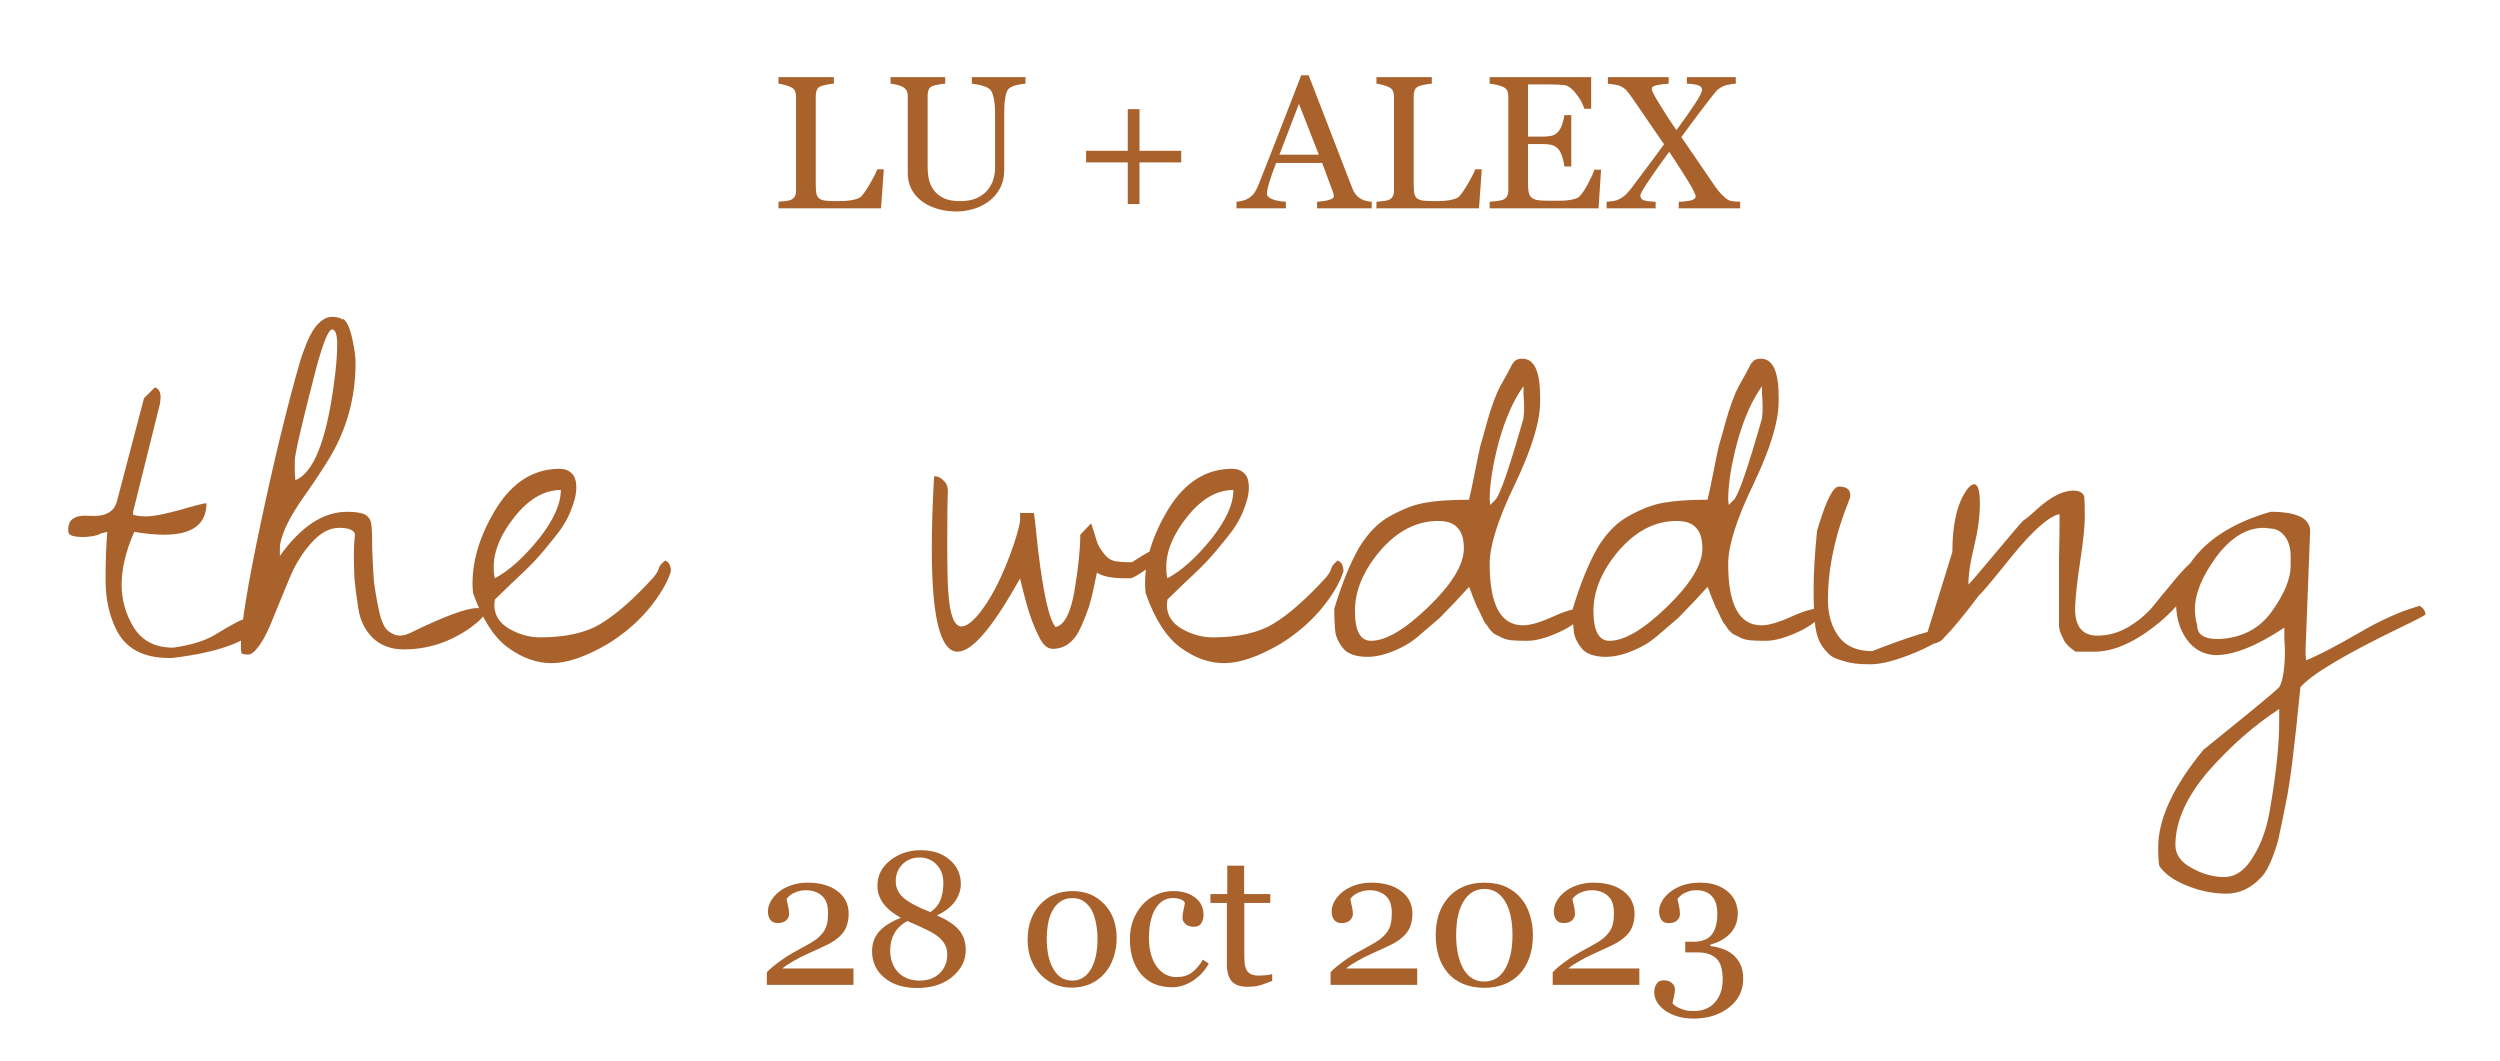 <svg width="264" height="112" viewBox="0 0 264 112" fill="none" xmlns="http://www.w3.org/2000/svg">
<path d="M11.33 56.164L10.604 56.346C10.482 56.467 10.139 56.568 9.574 56.648C9.009 56.729 8.464 56.729 7.939 56.648C7.415 56.568 7.173 56.366 7.213 56.043C7.132 54.872 7.879 54.348 9.453 54.469C11.108 54.59 12.077 54.065 12.359 52.895L15.205 42.057L16.355 40.906C16.759 41.027 16.961 41.391 16.961 41.996L16.9 42.602L14.055 54.045V54.348C14.378 54.469 14.862 54.529 15.508 54.529C16.154 54.529 17.304 54.307 18.959 53.863C20.614 53.379 21.562 53.137 21.805 53.137C21.805 55.357 20.311 56.467 17.324 56.467C16.396 56.467 15.346 56.366 14.176 56.164C13.288 58.182 12.844 60.039 12.844 61.734C12.844 63.389 13.288 64.923 14.176 66.336C15.064 67.708 16.436 68.394 18.293 68.394C20.19 68.112 21.643 67.668 22.652 67.062C23.702 66.417 24.469 65.973 24.953 65.731C25.438 65.448 25.922 65.307 26.406 65.307C26.891 65.307 27.415 65.367 27.98 65.488C26.85 67.507 23.581 68.838 18.172 69.484C18.051 69.484 17.95 69.484 17.869 69.484C15.084 69.484 13.207 68.455 12.238 66.397C11.512 64.903 11.148 63.188 11.148 61.25C11.148 59.272 11.209 57.577 11.33 56.164ZM49.777 66.215C47.598 67.789 45.216 68.576 42.633 68.576C41.301 68.576 40.211 68.172 39.363 67.365C38.556 66.558 38.051 65.549 37.85 64.338C37.648 63.087 37.507 61.977 37.426 61.008C37.385 59.999 37.365 59.171 37.365 58.525C37.365 57.839 37.406 57.133 37.486 56.406C37.365 55.962 36.8 55.74 35.791 55.74C34.822 55.74 33.874 56.245 32.945 57.254C32.017 58.263 31.25 59.474 30.645 60.887C30.079 62.259 29.514 63.632 28.949 65.004C28.424 66.376 27.92 67.406 27.436 68.092C26.951 68.778 26.547 69.121 26.225 69.121C25.902 69.121 25.66 69.081 25.498 69C25.458 68.758 25.438 68.475 25.438 68.152C25.438 66.134 26.144 61.795 27.557 55.135C28.969 48.475 30.362 42.763 31.734 38C31.815 37.717 32.037 37.112 32.4 36.184C32.804 35.215 33.228 34.529 33.672 34.125C34.116 33.681 34.58 33.459 35.065 33.459C35.549 33.459 35.932 33.56 36.215 33.762V33.641C36.618 33.923 36.941 34.609 37.184 35.699C37.426 36.789 37.547 37.657 37.547 38.303C37.547 42.097 36.558 45.568 34.58 48.717C33.773 50.008 32.965 51.219 32.158 52.35C31.351 53.48 30.705 54.55 30.221 55.559C29.777 56.568 29.555 57.315 29.555 57.799C29.555 58.283 29.555 58.586 29.555 58.707C31.775 55.599 34.136 54.045 36.639 54.045C37.527 54.045 38.172 54.146 38.576 54.348C38.899 54.55 39.101 54.832 39.182 55.195C39.262 55.518 39.303 56.386 39.303 57.799C39.343 59.171 39.404 60.362 39.484 61.371C39.605 62.34 39.787 63.389 40.029 64.519C40.272 65.609 40.594 66.316 40.998 66.639C41.442 66.962 41.846 67.123 42.209 67.123C42.572 67.123 42.956 67.022 43.359 66.82C46.911 65.085 49.253 64.217 50.383 64.217C50.908 64.217 51.17 64.378 51.17 64.701C51.17 65.024 50.706 65.529 49.777 66.215ZM33.43 38.727C31.936 44.499 31.169 47.788 31.129 48.596C31.129 49.363 31.129 49.786 31.129 49.867L31.189 50.715C33.087 49.948 34.439 46.598 35.246 40.664C35.488 38.928 35.609 37.516 35.609 36.426C35.609 35.336 35.428 34.791 35.065 34.791C34.701 34.791 34.156 36.103 33.43 38.727ZM49.959 62.643C49.919 62.279 49.898 61.936 49.898 61.613C49.898 59.03 50.746 56.366 52.441 53.621C54.177 50.876 56.397 49.504 59.102 49.504C59.626 49.504 60.05 49.665 60.373 49.988C60.696 50.271 60.857 50.775 60.857 51.502C60.857 52.188 60.656 53.016 60.252 53.984C59.889 54.913 59.303 55.861 58.496 56.83C57.729 57.799 57.063 58.586 56.498 59.191C55.933 59.797 55.126 60.584 54.076 61.553C53.067 62.522 52.462 63.107 52.26 63.309C52.219 63.632 52.199 63.813 52.199 63.853C52.199 64.943 52.724 65.791 53.773 66.397C54.823 67.002 55.913 67.305 57.043 67.305C59.747 67.305 61.887 66.82 63.461 65.852C65.076 64.883 66.932 63.248 69.031 60.947C69.354 60.544 69.536 60.221 69.576 59.978C69.657 59.736 69.879 59.474 70.242 59.191C70.646 59.353 70.848 59.736 70.848 60.342C70.444 61.593 69.637 62.945 68.426 64.398C67.215 65.811 65.782 67.022 64.127 68.031C61.826 69.363 59.868 70.029 58.254 70.029C56.68 70.029 55.146 69.484 53.652 68.394C52.159 67.305 50.928 65.387 49.959 62.643ZM59.223 51.744C57.487 51.744 55.872 52.672 54.379 54.529C52.885 56.386 52.139 58.162 52.139 59.857C52.139 60.422 52.179 60.826 52.26 61.068C53.753 60.261 55.287 58.889 56.861 56.951C58.435 54.973 59.223 53.238 59.223 51.744ZM98.397 57.98C98.397 55.76 98.477 53.197 98.639 50.291C99.042 50.291 99.385 50.453 99.668 50.775C99.991 51.058 100.132 51.502 100.092 52.107C100.051 52.713 100.031 54.428 100.031 57.254C100.031 60.079 100.072 61.876 100.152 62.643C100.314 64.984 100.778 66.154 101.545 66.154C101.949 66.154 102.453 65.831 103.059 65.186C104.512 63.571 105.844 61.008 107.055 57.496C107.499 56.124 107.721 55.256 107.721 54.893C107.721 54.489 107.721 54.247 107.721 54.166H109.174C109.255 54.61 109.396 55.841 109.598 57.859C110.163 62.663 110.788 65.448 111.475 66.215C112.403 66.013 113.069 64.721 113.473 62.34C113.876 59.918 114.078 57.96 114.078 56.467L115.229 55.256C115.551 56.305 115.773 57.012 115.895 57.375C116.056 57.738 116.298 58.122 116.621 58.525C116.944 58.929 117.307 59.171 117.711 59.252C118.155 59.333 118.76 59.373 119.527 59.373C121.021 58.404 121.909 57.92 122.191 57.92C122.514 57.92 122.676 57.98 122.676 58.102C122.676 58.667 122.171 59.312 121.162 60.039C120.193 60.725 119.588 61.068 119.346 61.068C119.104 61.068 118.962 61.068 118.922 61.068C117.428 61.068 116.399 60.867 115.834 60.463C115.794 60.624 115.693 61.109 115.531 61.916C115.37 62.723 115.188 63.45 114.986 64.096C114.785 64.701 114.522 65.367 114.199 66.094C113.513 67.708 112.504 68.516 111.172 68.516C110.607 68.516 110.122 68.092 109.719 67.244C109.194 66.235 108.73 64.984 108.326 63.49C107.923 61.956 107.721 61.149 107.721 61.068C104.855 66.235 102.655 68.818 101.121 68.818C99.305 68.818 98.397 65.206 98.397 57.98ZM120.98 62.643C120.94 62.279 120.92 61.936 120.92 61.613C120.92 59.03 121.768 56.366 123.463 53.621C125.199 50.876 127.419 49.504 130.123 49.504C130.648 49.504 131.072 49.665 131.395 49.988C131.717 50.271 131.879 50.775 131.879 51.502C131.879 52.188 131.677 53.016 131.273 53.984C130.91 54.913 130.325 55.861 129.518 56.83C128.751 57.799 128.085 58.586 127.52 59.191C126.954 59.797 126.147 60.584 125.098 61.553C124.089 62.522 123.483 63.107 123.281 63.309C123.241 63.632 123.221 63.813 123.221 63.853C123.221 64.943 123.745 65.791 124.795 66.397C125.844 67.002 126.934 67.305 128.064 67.305C130.769 67.305 132.908 66.82 134.482 65.852C136.097 64.883 137.954 63.248 140.053 60.947C140.376 60.544 140.557 60.221 140.598 59.978C140.678 59.736 140.9 59.474 141.264 59.191C141.667 59.353 141.869 59.736 141.869 60.342C141.465 61.593 140.658 62.945 139.447 64.398C138.236 65.811 136.803 67.022 135.148 68.031C132.848 69.363 130.89 70.029 129.275 70.029C127.701 70.029 126.167 69.484 124.674 68.394C123.18 67.305 121.949 65.387 120.98 62.643ZM130.244 51.744C128.508 51.744 126.894 52.672 125.4 54.529C123.907 56.386 123.16 58.162 123.16 59.857C123.16 60.422 123.201 60.826 123.281 61.068C124.775 60.261 126.309 58.889 127.883 56.951C129.457 54.973 130.244 53.238 130.244 51.744ZM140.9 64.277C141.708 61.613 142.576 59.474 143.504 57.859C144.473 56.245 145.623 55.094 146.955 54.408C148.287 53.682 149.498 53.238 150.588 53.076C151.678 52.874 153.191 52.773 155.129 52.773C155.25 52.289 155.452 51.34 155.734 49.928C156.017 48.475 156.219 47.506 156.34 47.022C156.501 46.497 156.723 45.71 157.006 44.66C157.49 42.925 157.975 41.613 158.459 40.725C158.984 39.796 159.307 39.211 159.428 38.969C159.549 38.727 159.63 38.565 159.67 38.484C159.751 38.363 159.852 38.242 159.973 38.121C160.134 37.96 160.396 37.879 160.76 37.879C162.011 37.879 162.637 39.211 162.637 41.875V42.42C162.637 44.519 161.749 47.425 159.973 51.139C158.197 54.812 157.309 57.617 157.309 59.555C157.309 63.874 158.479 66.033 160.82 66.033C161.587 66.033 162.637 65.731 163.969 65.125C165.301 64.519 166.35 64.217 167.117 64.217L167.723 64.277C167.036 65.327 166.007 66.154 164.635 66.76C163.303 67.365 162.193 67.668 161.305 67.668C160.457 67.668 159.872 67.648 159.549 67.607C159.226 67.567 158.923 67.486 158.641 67.365C158.358 67.204 158.116 67.083 157.914 67.002C157.753 66.921 157.551 66.74 157.309 66.457C157.107 66.134 156.945 65.912 156.824 65.791C156.743 65.67 156.602 65.387 156.4 64.943C156.199 64.499 156.057 64.217 155.977 64.096C155.936 63.975 155.795 63.632 155.553 63.066C155.351 62.501 155.21 62.138 155.129 61.977C155.008 62.098 154.544 62.602 153.736 63.49C152.929 64.338 152.364 64.923 152.041 65.246C151.718 65.529 151.153 66.013 150.346 66.699C149.579 67.385 148.933 67.87 148.408 68.152C146.915 68.96 145.583 69.363 144.412 69.363C143.282 69.363 142.454 69.101 141.93 68.576C141.445 68.011 141.143 67.426 141.021 66.82C140.941 66.174 140.9 65.327 140.9 64.277ZM151.859 55.014C149.599 55.014 147.561 56.063 145.744 58.162C143.968 60.261 143.08 62.38 143.08 64.519C143.08 66.618 143.645 67.668 144.775 67.668C146.35 67.668 148.368 66.477 150.83 64.096C153.333 61.674 154.584 59.615 154.584 57.92C154.584 56.911 154.362 56.184 153.918 55.74C153.514 55.256 152.828 55.014 151.859 55.014ZM160.881 40.785C159.831 42.238 158.964 44.196 158.277 46.658C157.632 49.08 157.309 51.118 157.309 52.773C157.309 52.854 157.329 53.036 157.369 53.318L157.914 52.773C158.398 52.289 159.387 49.423 160.881 44.176L160.941 43.449C160.941 42.965 160.941 42.662 160.941 42.541C160.941 42.42 160.921 42.117 160.881 41.633C160.881 41.148 160.881 40.866 160.881 40.785ZM166.088 64.277C166.895 61.613 167.763 59.474 168.691 57.859C169.66 56.245 170.811 55.094 172.143 54.408C173.475 53.682 174.686 53.238 175.775 53.076C176.865 52.874 178.379 52.773 180.316 52.773C180.438 52.289 180.639 51.34 180.922 49.928C181.204 48.475 181.406 47.506 181.527 47.022C181.689 46.497 181.911 45.71 182.193 44.66C182.678 42.925 183.162 41.613 183.646 40.725C184.171 39.796 184.494 39.211 184.615 38.969C184.736 38.727 184.817 38.565 184.857 38.484C184.938 38.363 185.039 38.242 185.16 38.121C185.322 37.96 185.584 37.879 185.947 37.879C187.199 37.879 187.824 39.211 187.824 41.875V42.42C187.824 44.519 186.936 47.425 185.16 51.139C183.384 54.812 182.496 57.617 182.496 59.555C182.496 63.874 183.667 66.033 186.008 66.033C186.775 66.033 187.824 65.731 189.156 65.125C190.488 64.519 191.538 64.217 192.305 64.217L192.91 64.277C192.224 65.327 191.195 66.154 189.822 66.76C188.49 67.365 187.38 67.668 186.492 67.668C185.645 67.668 185.059 67.648 184.736 67.607C184.413 67.567 184.111 67.486 183.828 67.365C183.546 67.204 183.303 67.083 183.102 67.002C182.94 66.921 182.738 66.74 182.496 66.457C182.294 66.134 182.133 65.912 182.012 65.791C181.931 65.67 181.79 65.387 181.588 64.943C181.386 64.499 181.245 64.217 181.164 64.096C181.124 63.975 180.982 63.632 180.74 63.066C180.538 62.501 180.397 62.138 180.316 61.977C180.195 62.098 179.731 62.602 178.924 63.49C178.117 64.338 177.551 64.923 177.229 65.246C176.906 65.529 176.34 66.013 175.533 66.699C174.766 67.385 174.12 67.87 173.596 68.152C172.102 68.96 170.77 69.363 169.6 69.363C168.469 69.363 167.642 69.101 167.117 68.576C166.633 68.011 166.33 67.426 166.209 66.82C166.128 66.174 166.088 65.327 166.088 64.277ZM177.047 55.014C174.786 55.014 172.748 56.063 170.932 58.162C169.156 60.261 168.268 62.38 168.268 64.519C168.268 66.618 168.833 67.668 169.963 67.668C171.537 67.668 173.555 66.477 176.018 64.096C178.52 61.674 179.771 59.615 179.771 57.92C179.771 56.911 179.549 56.184 179.105 55.74C178.702 55.256 178.016 55.014 177.047 55.014ZM186.068 40.785C185.019 42.238 184.151 44.196 183.465 46.658C182.819 49.08 182.496 51.118 182.496 52.773C182.496 52.854 182.516 53.036 182.557 53.318L183.102 52.773C183.586 52.289 184.575 49.423 186.068 44.176L186.129 43.449C186.129 42.965 186.129 42.662 186.129 42.541C186.129 42.42 186.109 42.117 186.068 41.633C186.068 41.148 186.068 40.866 186.068 40.785ZM191.881 56.043L192.123 55.256C192.93 52.672 193.617 51.381 194.182 51.381C194.989 51.381 195.393 51.684 195.393 52.289C195.393 52.41 195.372 52.531 195.332 52.652C193.798 56.406 193.031 59.978 193.031 63.369C193.031 64.903 193.415 66.195 194.182 67.244C194.949 68.253 196.119 68.758 197.693 68.758C201.649 67.224 204.132 66.457 205.141 66.457C205.464 66.457 205.625 66.538 205.625 66.699C205.625 67.184 204.576 67.89 202.477 68.818C200.378 69.706 198.723 70.15 197.512 70.15C196.341 70.15 195.453 70.049 194.848 69.848C194.242 69.686 193.798 69.525 193.516 69.363C193.233 69.202 192.89 68.859 192.486 68.334C192.083 67.769 191.82 67.042 191.699 66.154C191.578 65.226 191.518 63.914 191.518 62.219C191.518 60.523 191.639 58.465 191.881 56.043ZM217.432 62.703C217.432 61.977 217.432 60.725 217.432 58.949C217.472 57.133 217.492 55.579 217.492 54.287C216.362 54.529 214.707 55.982 212.527 58.647C210.388 61.31 209.217 62.703 209.016 62.824C207.441 64.923 206.21 66.417 205.322 67.305C204.959 67.789 204.374 68.031 203.566 68.031V66.699L206.17 58.283C206.17 55.337 206.674 53.157 207.684 51.744C207.966 51.34 208.229 51.139 208.471 51.139C208.874 51.139 209.076 51.825 209.076 53.197C209.076 54.529 208.874 56.023 208.471 57.678C208.067 59.292 207.865 60.645 207.865 61.734C208.188 61.411 209.157 60.281 210.771 58.344C212.386 56.406 213.355 55.276 213.678 54.953C213.96 54.792 214.445 54.388 215.131 53.742C216.584 52.45 217.855 51.805 218.945 51.805C219.551 51.805 219.934 52.007 220.096 52.41C220.136 52.854 220.156 53.581 220.156 54.59C220.156 55.559 219.995 57.113 219.672 59.252C219.349 61.351 219.167 63.026 219.127 64.277C219.127 66.174 219.914 67.123 221.488 67.123C222.618 67.123 223.708 66.82 224.758 66.215C225.807 65.569 226.655 64.863 227.301 64.096C227.947 63.288 228.693 62.38 229.541 61.371C230.389 60.322 231.135 59.555 231.781 59.07V59.676C231.781 61.613 230.53 63.632 228.027 65.731C225.525 67.789 223.244 68.818 221.186 68.818H219.188C218.582 68.415 218.178 68.031 217.977 67.668C217.815 67.305 217.694 67.042 217.613 66.881C217.533 66.719 217.472 66.477 217.432 66.154C217.432 65.791 217.432 65.529 217.432 65.367V62.703ZM243.951 56.103L243.467 68.576C243.467 68.617 243.467 68.798 243.467 69.121C243.507 69.444 243.527 69.646 243.527 69.727C244.738 69.242 246.535 68.314 248.916 66.941C251.298 65.529 253.497 64.54 255.516 63.975C255.919 64.217 256.121 64.519 256.121 64.883C256.121 64.963 255.193 65.448 253.336 66.336C247.523 69.162 244.052 71.24 242.922 72.572C242.316 78.788 241.812 82.825 241.408 84.682C241.045 86.538 240.803 87.709 240.682 88.193C240.601 88.718 240.379 89.465 240.016 90.434C239.652 91.402 239.269 92.109 238.865 92.553C237.775 93.764 236.524 94.369 235.111 94.369C233.699 94.369 232.306 94.087 230.934 93.522C229.602 92.997 228.633 92.311 228.027 91.463C227.947 91.059 227.906 90.393 227.906 89.465C227.906 86.478 229.501 83.047 232.689 79.172C232.932 78.97 233.678 78.365 234.93 77.356C238.28 74.651 240.197 73.057 240.682 72.572C241.085 71.886 241.287 70.554 241.287 68.576C241.287 68.455 241.267 68.072 241.227 67.426C241.227 66.78 241.227 66.397 241.227 66.275C238.32 68.213 235.898 69.182 233.961 69.182C232.266 69.101 231.035 68.152 230.268 66.336C229.945 65.529 229.783 64.56 229.783 63.43C229.783 62.259 230.308 60.907 231.357 59.373C233.053 56.951 235.858 55.175 239.773 54.045C242.559 54.045 243.951 54.731 243.951 56.103ZM229.723 89.223C229.723 90.232 230.288 91.039 231.418 91.644C232.548 92.29 233.699 92.613 234.869 92.613C236.08 92.613 237.109 91.887 237.957 90.434C238.845 89.021 239.451 87.245 239.773 85.106C240.379 81.513 240.682 78.566 240.682 76.266V74.873C238.018 76.609 235.515 78.809 233.174 81.473C230.873 84.177 229.723 86.76 229.723 89.223ZM232.023 66.033C232.023 67.002 232.75 67.486 234.203 67.486C236.665 67.406 238.562 66.437 239.895 64.58C241.227 62.723 241.893 61.109 241.893 59.736C241.893 59.615 241.893 59.494 241.893 59.373V58.768C241.893 57.88 241.691 57.173 241.287 56.648C240.883 56.083 240.318 55.801 239.592 55.801C239.43 55.76 239.249 55.74 239.047 55.74C237.23 55.74 235.555 56.77 234.021 58.828C232.528 60.887 231.781 62.723 231.781 64.338C231.781 64.903 231.862 65.468 232.023 66.033Z" fill="#A9622C"/>
<path d="M93.33 17.879L93.037 22H82.207V21.307C82.363 21.294 82.588 21.271 82.881 21.238C83.18 21.206 83.389 21.163 83.506 21.111C83.701 21.027 83.841 20.903 83.926 20.74C84.017 20.578 84.062 20.369 84.062 20.115V10.193C84.062 9.972 84.023 9.777 83.945 9.607C83.874 9.438 83.727 9.301 83.506 9.197C83.356 9.119 83.144 9.044 82.871 8.973C82.604 8.895 82.383 8.849 82.207 8.836V8.143H88.057V8.836C87.874 8.842 87.637 8.875 87.344 8.934C87.057 8.992 86.849 9.044 86.719 9.09C86.497 9.168 86.344 9.301 86.26 9.49C86.182 9.679 86.143 9.881 86.143 10.096V19.402C86.143 19.832 86.162 20.167 86.201 20.408C86.247 20.643 86.348 20.825 86.504 20.955C86.654 21.072 86.875 21.15 87.168 21.189C87.467 21.222 87.884 21.238 88.418 21.238C88.659 21.238 88.909 21.232 89.17 21.219C89.43 21.206 89.678 21.18 89.912 21.141C90.14 21.102 90.348 21.049 90.537 20.984C90.732 20.913 90.876 20.825 90.967 20.721C91.234 20.421 91.543 19.969 91.894 19.363C92.253 18.751 92.5 18.256 92.637 17.879H93.33ZM108.291 8.836C108.109 8.842 107.842 8.882 107.49 8.953C107.139 9.025 106.852 9.132 106.631 9.275C106.41 9.425 106.257 9.734 106.172 10.203C106.087 10.672 106.045 11.245 106.045 11.922V17.947C106.045 18.715 105.885 19.383 105.566 19.949C105.247 20.516 104.827 20.981 104.307 21.346C103.792 21.697 103.249 21.948 102.676 22.098C102.109 22.254 101.566 22.332 101.045 22.332C100.212 22.332 99.469 22.221 98.818 22C98.167 21.785 97.62 21.492 97.178 21.121C96.742 20.75 96.413 20.327 96.191 19.852C95.97 19.37 95.859 18.869 95.859 18.348V10.154C95.859 9.926 95.82 9.738 95.742 9.588C95.671 9.432 95.521 9.288 95.293 9.158C95.13 9.067 94.922 8.995 94.668 8.943C94.414 8.885 94.206 8.849 94.043 8.836V8.143H99.814V8.836C99.632 8.842 99.401 8.872 99.121 8.924C98.848 8.976 98.646 9.025 98.516 9.07C98.294 9.148 98.144 9.279 98.066 9.461C97.995 9.643 97.959 9.842 97.959 10.057V17.713C97.959 18.084 97.998 18.475 98.076 18.885C98.161 19.288 98.324 19.666 98.564 20.018C98.818 20.376 99.163 20.669 99.6 20.896C100.036 21.124 100.635 21.238 101.396 21.238C102.113 21.238 102.712 21.124 103.193 20.896C103.682 20.669 104.066 20.369 104.346 19.998C104.613 19.646 104.801 19.279 104.912 18.895C105.023 18.51 105.078 18.123 105.078 17.732V12.049C105.078 11.326 105.026 10.737 104.922 10.281C104.818 9.819 104.665 9.516 104.463 9.373C104.235 9.21 103.923 9.083 103.525 8.992C103.135 8.901 102.835 8.849 102.627 8.836V8.143H108.291V8.836ZM124.736 17.146H120.332V21.551H119.092V17.146H114.688V15.926H119.092V11.521H120.332V15.926H124.736V17.146ZM144.854 22H139.082V21.307C139.59 21.274 140.01 21.209 140.342 21.111C140.68 21.014 140.85 20.893 140.85 20.75C140.85 20.691 140.843 20.62 140.83 20.535C140.817 20.451 140.798 20.376 140.771 20.311L139.619 17.205H134.766C134.583 17.661 134.434 18.058 134.316 18.396C134.206 18.735 134.105 19.047 134.014 19.334C133.929 19.614 133.87 19.842 133.838 20.018C133.805 20.193 133.789 20.337 133.789 20.447C133.789 20.708 133.994 20.91 134.404 21.053C134.814 21.196 135.277 21.281 135.791 21.307V22H130.576V21.307C130.745 21.294 130.957 21.258 131.211 21.199C131.465 21.134 131.673 21.049 131.836 20.945C132.096 20.77 132.298 20.587 132.441 20.398C132.585 20.203 132.725 19.936 132.861 19.598C133.558 17.859 134.326 15.906 135.166 13.738C136.006 11.57 136.755 9.64 137.412 7.947H138.193L142.812 19.9C142.91 20.154 143.021 20.359 143.145 20.516C143.268 20.672 143.441 20.825 143.662 20.975C143.812 21.066 144.007 21.144 144.248 21.209C144.489 21.268 144.691 21.3 144.854 21.307V22ZM139.268 16.336L137.168 10.965L135.107 16.336H139.268ZM156.475 17.879L156.182 22H145.352V21.307C145.508 21.294 145.732 21.271 146.025 21.238C146.325 21.206 146.533 21.163 146.65 21.111C146.846 21.027 146.986 20.903 147.07 20.74C147.161 20.578 147.207 20.369 147.207 20.115V10.193C147.207 9.972 147.168 9.777 147.09 9.607C147.018 9.438 146.872 9.301 146.65 9.197C146.501 9.119 146.289 9.044 146.016 8.973C145.749 8.895 145.527 8.849 145.352 8.836V8.143H151.201V8.836C151.019 8.842 150.781 8.875 150.488 8.934C150.202 8.992 149.993 9.044 149.863 9.09C149.642 9.168 149.489 9.301 149.404 9.49C149.326 9.679 149.287 9.881 149.287 10.096V19.402C149.287 19.832 149.307 20.167 149.346 20.408C149.391 20.643 149.492 20.825 149.648 20.955C149.798 21.072 150.02 21.15 150.312 21.189C150.612 21.222 151.029 21.238 151.562 21.238C151.803 21.238 152.054 21.232 152.314 21.219C152.575 21.206 152.822 21.18 153.057 21.141C153.285 21.102 153.493 21.049 153.682 20.984C153.877 20.913 154.02 20.825 154.111 20.721C154.378 20.421 154.688 19.969 155.039 19.363C155.397 18.751 155.645 18.256 155.781 17.879H156.475ZM169.072 17.918L168.809 22H157.305V21.307C157.5 21.294 157.76 21.268 158.086 21.229C158.411 21.183 158.623 21.137 158.721 21.092C158.929 20.994 159.072 20.867 159.15 20.711C159.235 20.555 159.277 20.356 159.277 20.115V10.154C159.277 9.939 159.242 9.751 159.17 9.588C159.098 9.419 158.949 9.282 158.721 9.178C158.545 9.093 158.307 9.018 158.008 8.953C157.715 8.888 157.48 8.849 157.305 8.836V8.143H168.027V11.482H167.295C167.165 10.988 166.882 10.463 166.445 9.91C166.016 9.35 165.605 9.044 165.215 8.992C165.013 8.966 164.772 8.947 164.492 8.934C164.212 8.921 163.893 8.914 163.535 8.914H161.357V14.422H162.92C163.421 14.422 163.786 14.376 164.014 14.285C164.248 14.188 164.453 14.028 164.629 13.807C164.772 13.618 164.893 13.367 164.99 13.055C165.094 12.736 165.163 12.436 165.195 12.156H165.928V17.576H165.195C165.169 17.264 165.098 16.935 164.98 16.59C164.87 16.238 164.753 15.984 164.629 15.828C164.427 15.574 164.196 15.408 163.936 15.33C163.682 15.252 163.343 15.213 162.92 15.213H161.357V19.373C161.357 19.79 161.387 20.119 161.445 20.359C161.504 20.6 161.618 20.783 161.787 20.906C161.956 21.03 162.188 21.111 162.48 21.15C162.773 21.183 163.19 21.199 163.73 21.199C163.945 21.199 164.229 21.199 164.58 21.199C164.932 21.199 165.228 21.186 165.469 21.16C165.716 21.134 165.97 21.088 166.23 21.023C166.497 20.952 166.686 20.857 166.797 20.74C167.096 20.428 167.409 19.956 167.734 19.324C168.066 18.686 168.278 18.217 168.369 17.918H169.072ZM183.76 22H177.275V21.307C177.809 21.294 178.239 21.245 178.564 21.16C178.896 21.069 179.062 20.932 179.062 20.75C179.062 20.652 178.988 20.451 178.838 20.145C178.688 19.838 178.496 19.497 178.262 19.119C178.001 18.703 177.692 18.214 177.334 17.654C176.976 17.088 176.621 16.547 176.27 16.033C175.697 16.788 175.046 17.7 174.316 18.768C173.587 19.829 173.223 20.454 173.223 20.643C173.223 20.857 173.32 21.017 173.516 21.121C173.717 21.219 174.157 21.281 174.834 21.307V22H169.658V21.307C169.827 21.294 170.042 21.271 170.303 21.238C170.57 21.199 170.788 21.137 170.957 21.053C171.296 20.87 171.566 20.675 171.768 20.467C171.976 20.252 172.184 20.001 172.393 19.715C172.809 19.142 173.343 18.429 173.994 17.576C174.645 16.717 175.221 15.935 175.723 15.232C175.345 14.679 174.863 13.979 174.277 13.133C173.691 12.28 173.066 11.368 172.402 10.398C172.122 9.988 171.901 9.699 171.738 9.529C171.582 9.36 171.37 9.214 171.104 9.09C170.947 9.018 170.729 8.963 170.449 8.924C170.176 8.878 169.958 8.849 169.795 8.836V8.143H176.211V8.836C175.833 8.849 175.439 8.898 175.029 8.982C174.626 9.061 174.424 9.184 174.424 9.354C174.424 9.477 174.505 9.695 174.668 10.008C174.831 10.314 175.023 10.643 175.244 10.994C175.472 11.359 175.726 11.762 176.006 12.205C176.286 12.648 176.628 13.159 177.031 13.738C177.767 12.742 178.402 11.844 178.936 11.043C179.469 10.242 179.736 9.721 179.736 9.48C179.736 9.272 179.613 9.119 179.365 9.021C179.124 8.924 178.714 8.862 178.135 8.836V8.143H183.301V8.836C183.138 8.842 182.923 8.868 182.656 8.914C182.396 8.953 182.178 9.012 182.002 9.09C181.663 9.253 181.41 9.428 181.24 9.617C181.077 9.806 180.856 10.079 180.576 10.438C180.055 11.108 179.574 11.74 179.131 12.332C178.695 12.918 178.167 13.634 177.549 14.48C178.07 15.223 178.649 16.066 179.287 17.01C179.932 17.954 180.547 18.855 181.133 19.715C181.335 20.008 181.566 20.288 181.826 20.555C182.087 20.815 182.298 20.994 182.461 21.092C182.617 21.183 182.826 21.241 183.086 21.268C183.353 21.287 183.577 21.3 183.76 21.307V22Z" fill="#A9622C"/>
<path d="M90.127 104H80.977V102.672C81.152 102.47 81.397 102.245 81.709 101.998C82.022 101.744 82.393 101.471 82.822 101.178C83.083 101.002 83.395 100.81 83.76 100.602C84.124 100.393 84.538 100.165 85 99.918C85.514 99.644 85.908 99.404 86.182 99.195C86.462 98.987 86.716 98.73 86.943 98.424C87.093 98.222 87.213 97.971 87.305 97.672C87.396 97.366 87.441 96.933 87.441 96.373C87.441 95.559 87.223 94.963 86.787 94.586C86.351 94.202 85.791 94.01 85.107 94.01C84.684 94.01 84.284 94.094 83.906 94.264C83.529 94.426 83.245 94.654 83.057 94.947C83.102 95.156 83.158 95.403 83.223 95.689C83.294 95.976 83.33 96.256 83.33 96.529C83.33 96.777 83.226 96.998 83.018 97.193C82.816 97.382 82.513 97.477 82.109 97.477C81.784 97.477 81.533 97.366 81.357 97.144C81.182 96.917 81.094 96.614 81.094 96.236C81.094 95.885 81.191 95.533 81.387 95.182C81.582 94.824 81.862 94.495 82.227 94.195C82.585 93.902 83.027 93.665 83.555 93.482C84.082 93.3 84.652 93.209 85.264 93.209C86.598 93.209 87.656 93.508 88.438 94.107C89.225 94.7 89.619 95.494 89.619 96.49C89.619 96.966 89.547 97.398 89.404 97.789C89.268 98.18 89.043 98.525 88.731 98.824C88.385 99.156 87.982 99.443 87.519 99.684C87.057 99.918 86.351 100.247 85.4 100.67C84.834 100.924 84.307 101.191 83.818 101.471C83.33 101.744 82.93 102.011 82.617 102.271H90.127V104ZM101.982 100.328C101.982 101.422 101.51 102.363 100.566 103.15C99.622 103.938 98.382 104.332 96.846 104.332C95.407 104.332 94.255 103.971 93.389 103.248C92.523 102.525 92.09 101.594 92.09 100.455C92.09 99.615 92.344 98.915 92.852 98.356C93.366 97.789 94.124 97.311 95.127 96.92C94.3 96.458 93.682 95.95 93.272 95.397C92.861 94.843 92.656 94.218 92.656 93.522C92.656 92.46 93.106 91.572 94.004 90.856C94.909 90.139 95.99 89.781 97.246 89.781C98.503 89.781 99.518 90.12 100.293 90.797C101.074 91.474 101.465 92.324 101.465 93.346C101.465 94.003 101.25 94.628 100.82 95.221C100.391 95.807 99.759 96.288 98.926 96.666C100.007 97.128 100.785 97.639 101.26 98.199C101.742 98.759 101.982 99.469 101.982 100.328ZM99.619 93.238C99.619 92.444 99.382 91.799 98.906 91.305C98.438 90.803 97.835 90.553 97.1 90.553C96.364 90.553 95.762 90.794 95.293 91.275C94.824 91.751 94.59 92.343 94.59 93.053C94.59 93.736 94.857 94.316 95.391 94.791C95.924 95.266 96.875 95.774 98.242 96.314C98.731 96.002 99.082 95.588 99.297 95.074C99.512 94.56 99.619 93.948 99.619 93.238ZM100.029 100.787C100.029 100.377 99.941 100.019 99.766 99.713C99.59 99.4 99.336 99.117 99.004 98.863C98.685 98.616 98.239 98.359 97.666 98.092C97.1 97.818 96.484 97.542 95.82 97.262C95.195 97.6 94.736 98.033 94.443 98.561C94.15 99.081 94.004 99.677 94.004 100.348C94.004 101.305 94.284 102.079 94.844 102.672C95.41 103.258 96.162 103.551 97.1 103.551C97.998 103.551 98.711 103.29 99.238 102.77C99.766 102.249 100.029 101.588 100.029 100.787ZM117.92 99.088C117.92 99.765 117.812 100.432 117.598 101.09C117.383 101.741 117.077 102.294 116.68 102.75C116.23 103.271 115.71 103.658 115.117 103.912C114.525 104.166 113.861 104.293 113.125 104.293C112.513 104.293 111.93 104.179 111.377 103.951C110.824 103.717 110.332 103.378 109.902 102.936C109.479 102.499 109.141 101.969 108.887 101.344C108.639 100.712 108.516 100.006 108.516 99.225C108.516 97.721 108.952 96.49 109.824 95.533C110.703 94.576 111.852 94.098 113.271 94.098C114.619 94.098 115.729 94.553 116.602 95.465C117.48 96.37 117.92 97.578 117.92 99.088ZM115.898 99.107C115.898 98.619 115.85 98.105 115.752 97.564C115.654 97.018 115.508 96.555 115.312 96.178C115.104 95.774 114.831 95.452 114.492 95.211C114.154 94.963 113.74 94.84 113.252 94.84C112.751 94.84 112.321 94.963 111.963 95.211C111.611 95.458 111.325 95.797 111.104 96.227C110.895 96.624 110.749 97.076 110.664 97.584C110.579 98.092 110.537 98.583 110.537 99.059C110.537 99.684 110.586 100.263 110.684 100.797C110.788 101.324 110.951 101.796 111.172 102.213C111.393 102.63 111.67 102.958 112.002 103.199C112.34 103.434 112.757 103.551 113.252 103.551C114.066 103.551 114.71 103.157 115.186 102.369C115.661 101.581 115.898 100.494 115.898 99.107ZM123.77 104.254C122.376 104.254 121.286 103.792 120.498 102.867C119.71 101.943 119.316 100.702 119.316 99.147C119.316 98.469 119.421 97.838 119.629 97.252C119.844 96.659 120.153 96.122 120.557 95.641C120.941 95.178 121.423 94.807 122.002 94.527C122.581 94.241 123.213 94.098 123.896 94.098C124.84 94.098 125.609 94.326 126.201 94.781C126.794 95.231 127.09 95.846 127.09 96.627C127.09 96.953 127.012 97.242 126.855 97.496C126.699 97.743 126.442 97.867 126.084 97.867C125.7 97.867 125.4 97.769 125.186 97.574C124.977 97.379 124.873 97.161 124.873 96.92C124.873 96.627 124.912 96.328 124.99 96.022C125.068 95.709 125.114 95.481 125.127 95.338C125.01 95.136 124.834 95.003 124.6 94.938C124.372 94.866 124.124 94.83 123.857 94.83C123.545 94.83 123.245 94.898 122.959 95.035C122.679 95.165 122.406 95.409 122.139 95.768C121.898 96.093 121.702 96.533 121.553 97.086C121.403 97.639 121.328 98.3 121.328 99.068C121.328 100.279 121.595 101.269 122.129 102.037C122.669 102.799 123.376 103.18 124.248 103.18C124.88 103.18 125.407 103.027 125.83 102.721C126.26 102.415 126.657 101.956 127.021 101.344L127.646 101.754C127.217 102.522 126.65 103.131 125.947 103.58C125.244 104.029 124.518 104.254 123.77 104.254ZM134.346 103.58C133.923 103.756 133.522 103.902 133.145 104.02C132.767 104.143 132.305 104.205 131.758 104.205C130.951 104.205 130.381 104.003 130.049 103.6C129.723 103.189 129.561 102.613 129.561 101.871V95.348H127.822V94.41H129.6V91.412H131.377V94.41H134.141V95.348H131.396V100.729C131.396 101.132 131.41 101.471 131.436 101.744C131.468 102.011 131.54 102.245 131.65 102.447C131.755 102.636 131.911 102.779 132.119 102.877C132.327 102.975 132.607 103.023 132.959 103.023C133.122 103.023 133.359 103.01 133.672 102.984C133.991 102.952 134.215 102.913 134.346 102.867V103.58ZM149.658 104H140.508V102.672C140.684 102.47 140.928 102.245 141.24 101.998C141.553 101.744 141.924 101.471 142.354 101.178C142.614 101.002 142.926 100.81 143.291 100.602C143.656 100.393 144.069 100.165 144.531 99.918C145.046 99.644 145.439 99.404 145.713 99.195C145.993 98.987 146.247 98.73 146.475 98.424C146.624 98.222 146.745 97.971 146.836 97.672C146.927 97.366 146.973 96.933 146.973 96.373C146.973 95.559 146.755 94.963 146.318 94.586C145.882 94.202 145.322 94.01 144.639 94.01C144.215 94.01 143.815 94.094 143.438 94.264C143.06 94.426 142.777 94.654 142.588 94.947C142.633 95.156 142.689 95.403 142.754 95.689C142.826 95.976 142.861 96.256 142.861 96.529C142.861 96.777 142.757 96.998 142.549 97.193C142.347 97.382 142.044 97.477 141.641 97.477C141.315 97.477 141.064 97.366 140.889 97.144C140.713 96.917 140.625 96.614 140.625 96.236C140.625 95.885 140.723 95.533 140.918 95.182C141.113 94.824 141.393 94.495 141.758 94.195C142.116 93.902 142.559 93.665 143.086 93.482C143.613 93.3 144.183 93.209 144.795 93.209C146.13 93.209 147.188 93.508 147.969 94.107C148.757 94.7 149.15 95.494 149.15 96.49C149.15 96.966 149.079 97.398 148.936 97.789C148.799 98.18 148.574 98.525 148.262 98.824C147.917 99.156 147.513 99.443 147.051 99.684C146.589 99.918 145.882 100.247 144.932 100.67C144.365 100.924 143.838 101.191 143.35 101.471C142.861 101.744 142.461 102.011 142.148 102.271H149.658V104ZM160.635 94.879C161.051 95.38 161.361 95.969 161.562 96.647C161.771 97.317 161.875 98.02 161.875 98.756C161.875 99.641 161.748 100.436 161.494 101.139C161.24 101.835 160.892 102.415 160.449 102.877C159.993 103.352 159.453 103.71 158.828 103.951C158.203 104.192 157.507 104.312 156.738 104.312C155.898 104.312 155.15 104.173 154.492 103.893C153.835 103.613 153.301 103.229 152.891 102.74C152.461 102.232 152.139 101.64 151.924 100.963C151.715 100.279 151.611 99.544 151.611 98.756C151.611 97.981 151.712 97.268 151.914 96.617C152.122 95.966 152.445 95.377 152.881 94.85C153.298 94.342 153.835 93.941 154.492 93.648C155.15 93.356 155.902 93.209 156.748 93.209C157.64 93.209 158.405 93.359 159.043 93.658C159.681 93.958 160.212 94.365 160.635 94.879ZM159.717 98.756C159.717 97.206 159.45 96.005 158.916 95.152C158.389 94.299 157.669 93.873 156.758 93.873C155.833 93.873 155.104 94.299 154.57 95.152C154.036 96.005 153.77 97.206 153.77 98.756C153.77 100.227 154.023 101.412 154.531 102.311C155.046 103.202 155.781 103.648 156.738 103.648C157.695 103.648 158.431 103.202 158.945 102.311C159.46 101.412 159.717 100.227 159.717 98.756ZM173.115 104H163.965V102.672C164.141 102.47 164.385 102.245 164.697 101.998C165.01 101.744 165.381 101.471 165.811 101.178C166.071 101.002 166.383 100.81 166.748 100.602C167.113 100.393 167.526 100.165 167.988 99.918C168.503 99.644 168.896 99.404 169.17 99.195C169.45 98.987 169.704 98.73 169.932 98.424C170.081 98.222 170.202 97.971 170.293 97.672C170.384 97.366 170.43 96.933 170.43 96.373C170.43 95.559 170.212 94.963 169.775 94.586C169.339 94.202 168.779 94.01 168.096 94.01C167.673 94.01 167.272 94.094 166.895 94.264C166.517 94.426 166.234 94.654 166.045 94.947C166.09 95.156 166.146 95.403 166.211 95.689C166.283 95.976 166.318 96.256 166.318 96.529C166.318 96.777 166.214 96.998 166.006 97.193C165.804 97.382 165.501 97.477 165.098 97.477C164.772 97.477 164.521 97.366 164.346 97.144C164.17 96.917 164.082 96.614 164.082 96.236C164.082 95.885 164.18 95.533 164.375 95.182C164.57 94.824 164.85 94.495 165.215 94.195C165.573 93.902 166.016 93.665 166.543 93.482C167.07 93.3 167.64 93.209 168.252 93.209C169.587 93.209 170.645 93.508 171.426 94.107C172.214 94.7 172.607 95.494 172.607 96.49C172.607 96.966 172.536 97.398 172.393 97.789C172.256 98.18 172.031 98.525 171.719 98.824C171.374 99.156 170.97 99.443 170.508 99.684C170.046 99.918 169.339 100.247 168.389 100.67C167.822 100.924 167.295 101.191 166.807 101.471C166.318 101.744 165.918 102.011 165.605 102.271H173.115V104ZM178.818 107.564C178.206 107.564 177.646 107.486 177.139 107.33C176.631 107.18 176.195 106.975 175.83 106.715C175.465 106.454 175.182 106.155 174.98 105.816C174.785 105.478 174.688 105.13 174.688 104.771C174.688 104.452 174.766 104.166 174.922 103.912C175.078 103.652 175.329 103.521 175.674 103.521C176.064 103.521 176.361 103.619 176.562 103.814C176.771 104.003 176.875 104.221 176.875 104.469C176.875 104.677 176.839 104.941 176.768 105.26C176.702 105.579 176.65 105.807 176.611 105.943C176.657 106.002 176.738 106.08 176.855 106.178C176.979 106.275 177.129 106.363 177.305 106.441C177.513 106.539 177.731 106.617 177.959 106.676C178.187 106.734 178.509 106.764 178.926 106.764C179.316 106.764 179.691 106.699 180.049 106.568C180.413 106.438 180.732 106.23 181.006 105.943C181.292 105.644 181.514 105.292 181.67 104.889C181.833 104.492 181.914 103.967 181.914 103.316C181.914 102.965 181.875 102.617 181.797 102.271C181.725 101.926 181.589 101.627 181.387 101.373C181.185 101.119 180.908 100.924 180.557 100.787C180.212 100.644 179.772 100.572 179.238 100.572H177.959V99.449H178.809C179.707 99.449 180.355 99.202 180.752 98.707C181.149 98.212 181.348 97.467 181.348 96.471C181.348 95.657 181.156 95.045 180.771 94.635C180.387 94.218 179.844 94.01 179.141 94.01C178.802 94.01 178.522 94.052 178.301 94.137C178.086 94.215 177.91 94.293 177.773 94.371C177.611 94.462 177.477 94.563 177.373 94.674C177.269 94.784 177.191 94.866 177.139 94.918C177.184 95.126 177.24 95.383 177.305 95.689C177.37 95.989 177.402 96.275 177.402 96.549C177.402 96.79 177.298 97.008 177.09 97.203C176.888 97.392 176.589 97.486 176.191 97.486C175.846 97.486 175.592 97.363 175.43 97.115C175.273 96.868 175.195 96.581 175.195 96.256C175.195 95.917 175.29 95.572 175.479 95.221C175.667 94.869 175.947 94.54 176.318 94.234C176.689 93.928 177.142 93.681 177.676 93.492C178.21 93.303 178.825 93.209 179.521 93.209C180.322 93.209 180.983 93.329 181.504 93.57C182.031 93.805 182.445 94.091 182.744 94.43C183.037 94.762 183.239 95.11 183.35 95.475C183.46 95.839 183.516 96.152 183.516 96.412C183.516 96.738 183.47 97.066 183.379 97.398C183.288 97.724 183.138 98.027 182.93 98.307C182.702 98.613 182.399 98.893 182.021 99.147C181.65 99.394 181.182 99.596 180.615 99.752V99.908C180.98 99.941 181.367 100.022 181.777 100.152C182.194 100.283 182.568 100.475 182.9 100.729C183.245 100.995 183.529 101.34 183.75 101.764C183.971 102.18 184.082 102.711 184.082 103.355C184.082 104.605 183.581 105.618 182.578 106.393C181.576 107.174 180.322 107.564 178.818 107.564Z" fill="#A9622C"/>
</svg>
